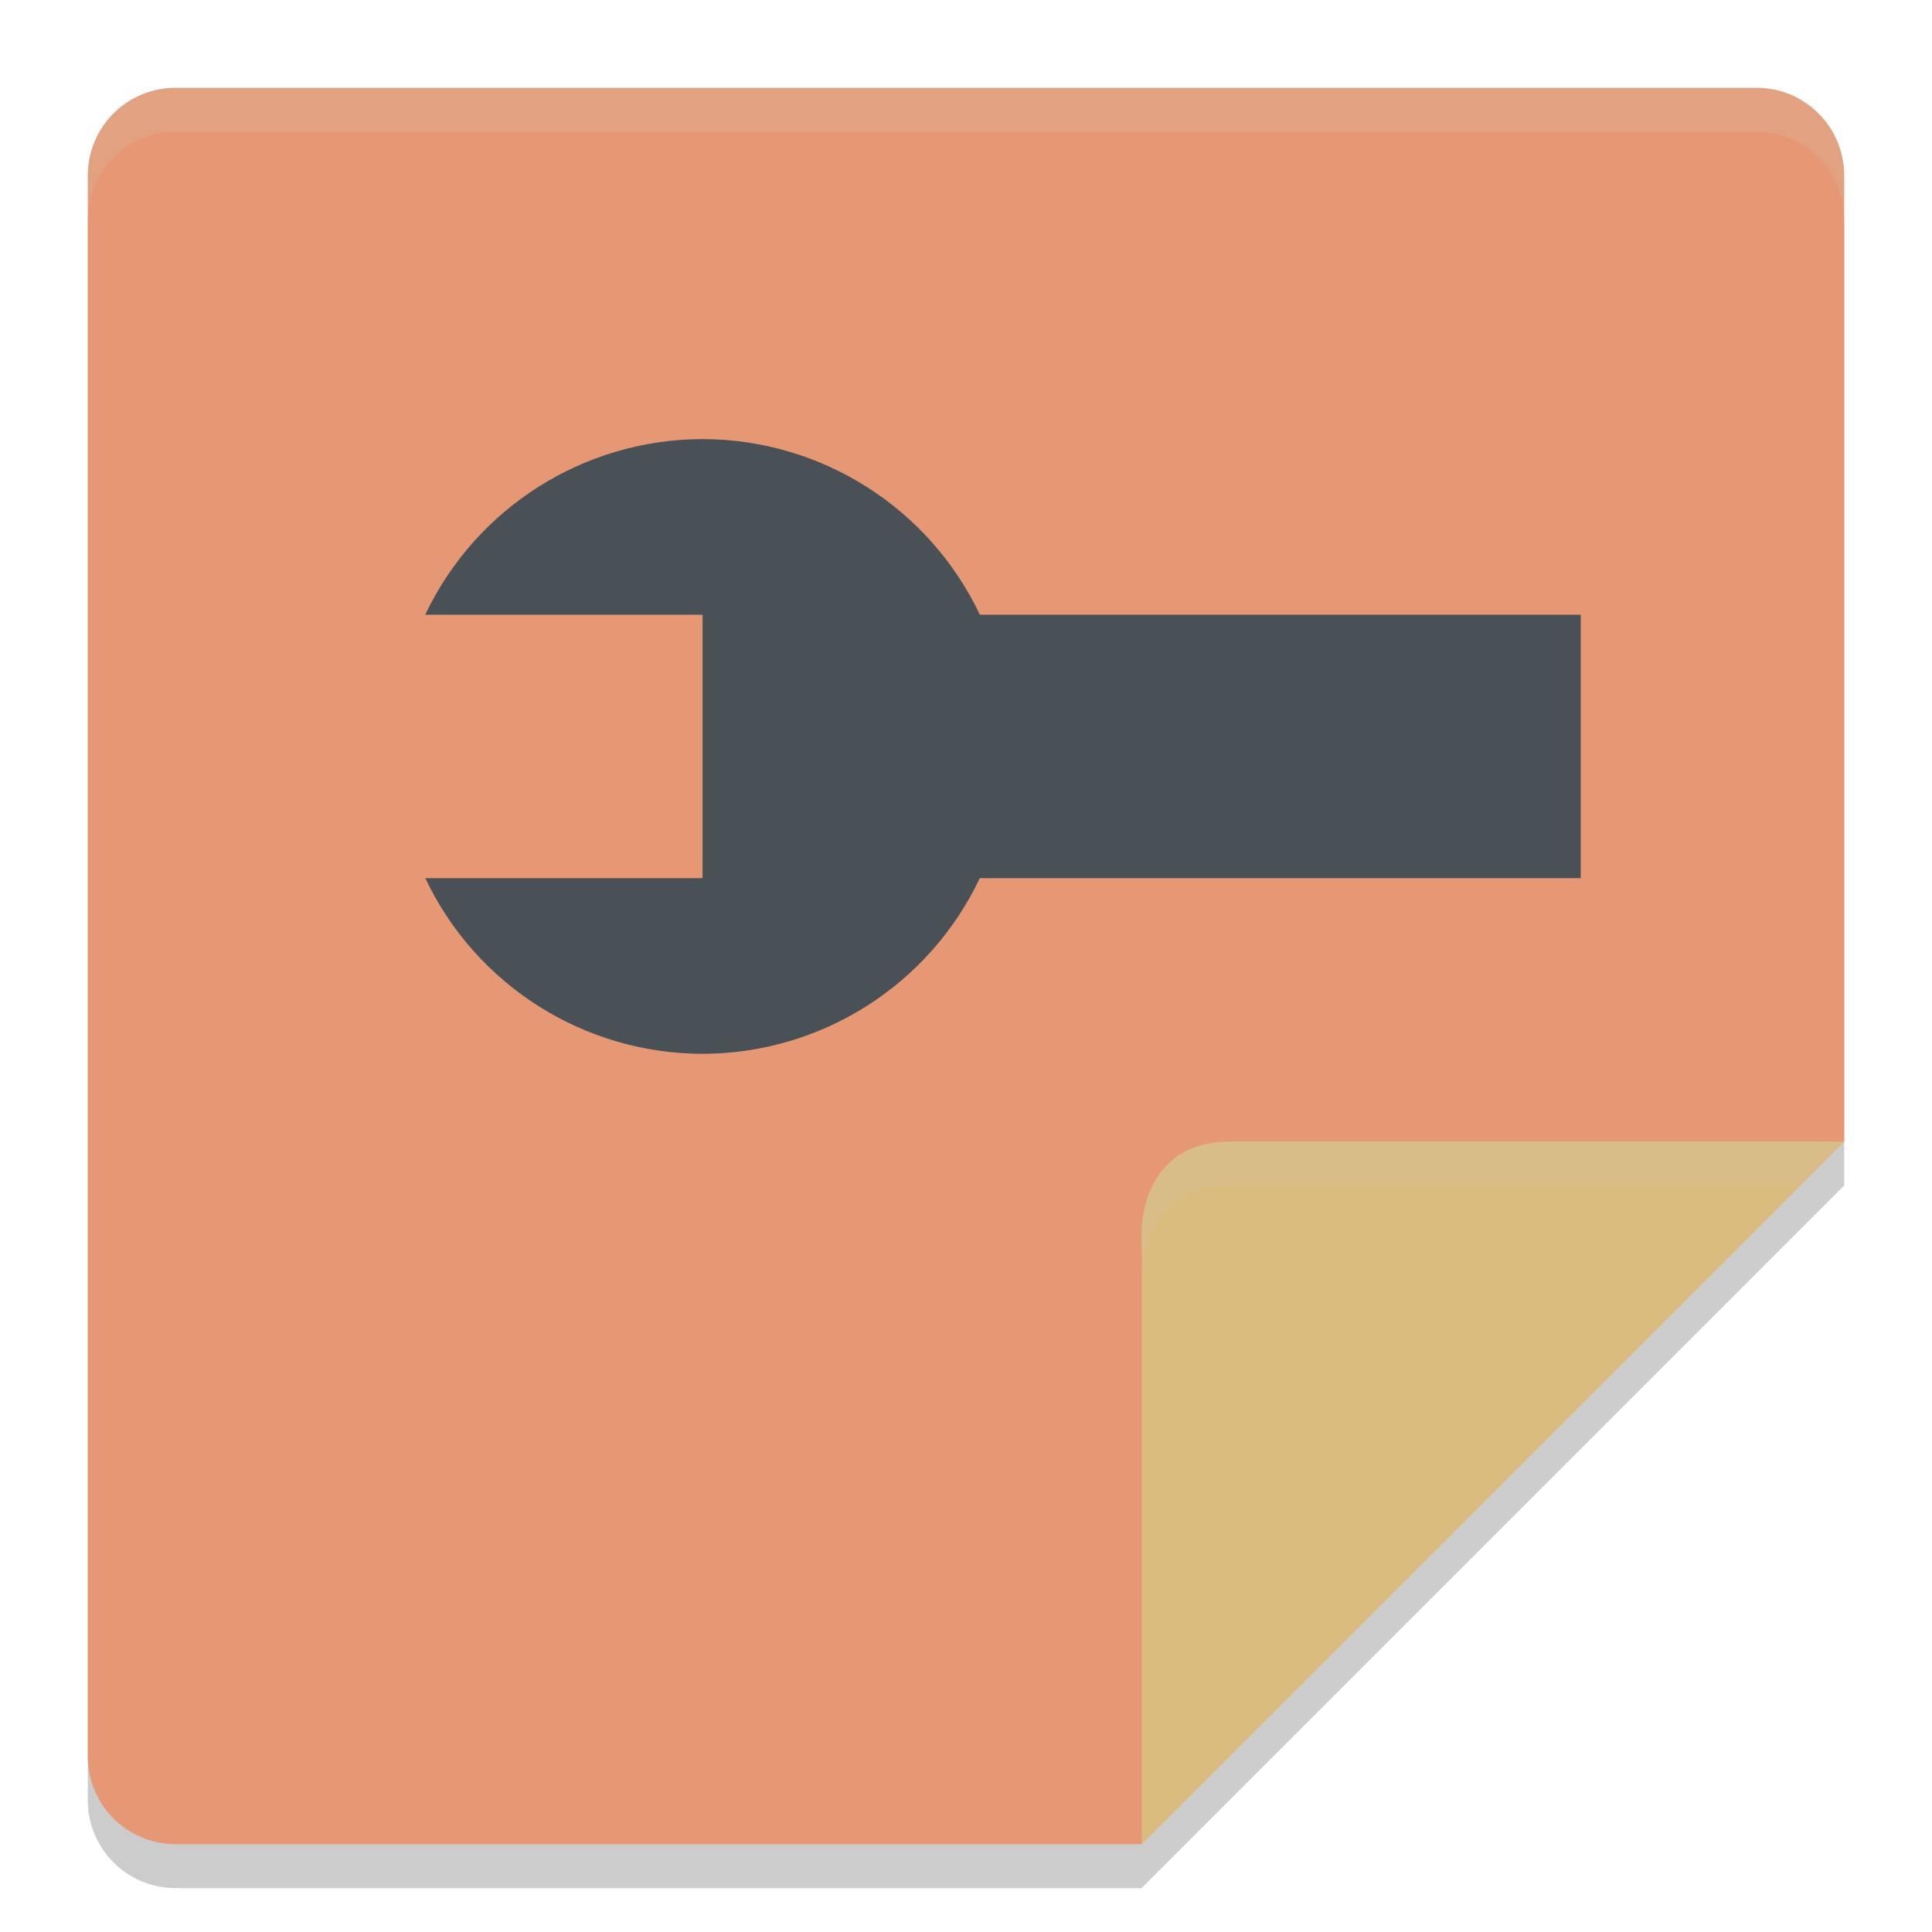 <svg xmlns="http://www.w3.org/2000/svg" width="22" height="22" version="1.1">
 <path style="opacity:0.2" d="m 2,1.5 c -0.554,0 -1,0.446 -1,1 V 20.5 c 0,0.554 0.446,1 1,1 H 13 L 21,13.5 V 2.5 C 21,1.946 20.554,1.5 20,1.5 Z"/>
 <path style="fill:#e69875" d="m 2,1 c -0.554,0 -1,0.446 -1,1 V 20 c 0,0.554 0.446,1 1,1 H 13 L 21,13 V 2 C 21,1.446 20.554,1 20,1 Z"/>
 <path style="fill:#dbbc7f" d="m 21,13 -8,8 v -7 c 0,0 0,-1 1,-1 z"/>
 <path style="opacity:0.2;fill:#d3c6aa" d="M 2,1 C 1.446,1 1,1.446 1,2 V 2.5 C 1,1.946 1.446,1.5 2,1.5 H 20 c 0.554,0 1,0.446 1,1 V 2 c 0,-0.554 -0.446,-1 -1,-1 z"/>
 <path style="opacity:0.2;fill:#d3c6aa" d="m 14,13 c -1,0 -1,1 -1,1 v 0.5 c 0,0 0,-1 1,-1 h 6.5 l 0.5,-0.5 z"/>
 <path style="fill:#495156" d="m 8,5 c 1.35,0.002 2.579,0.78 3.158,2 H 18 v 3 h -6.843 c -0.579,1.22 -1.807,1.998 -3.157,2 -1.35,-0.002 -2.579,-0.78 -3.157,-2 H 8 V 7 H 4.842 C 5.421,5.78 6.65,5.002 8,5 Z"/>
</svg>
